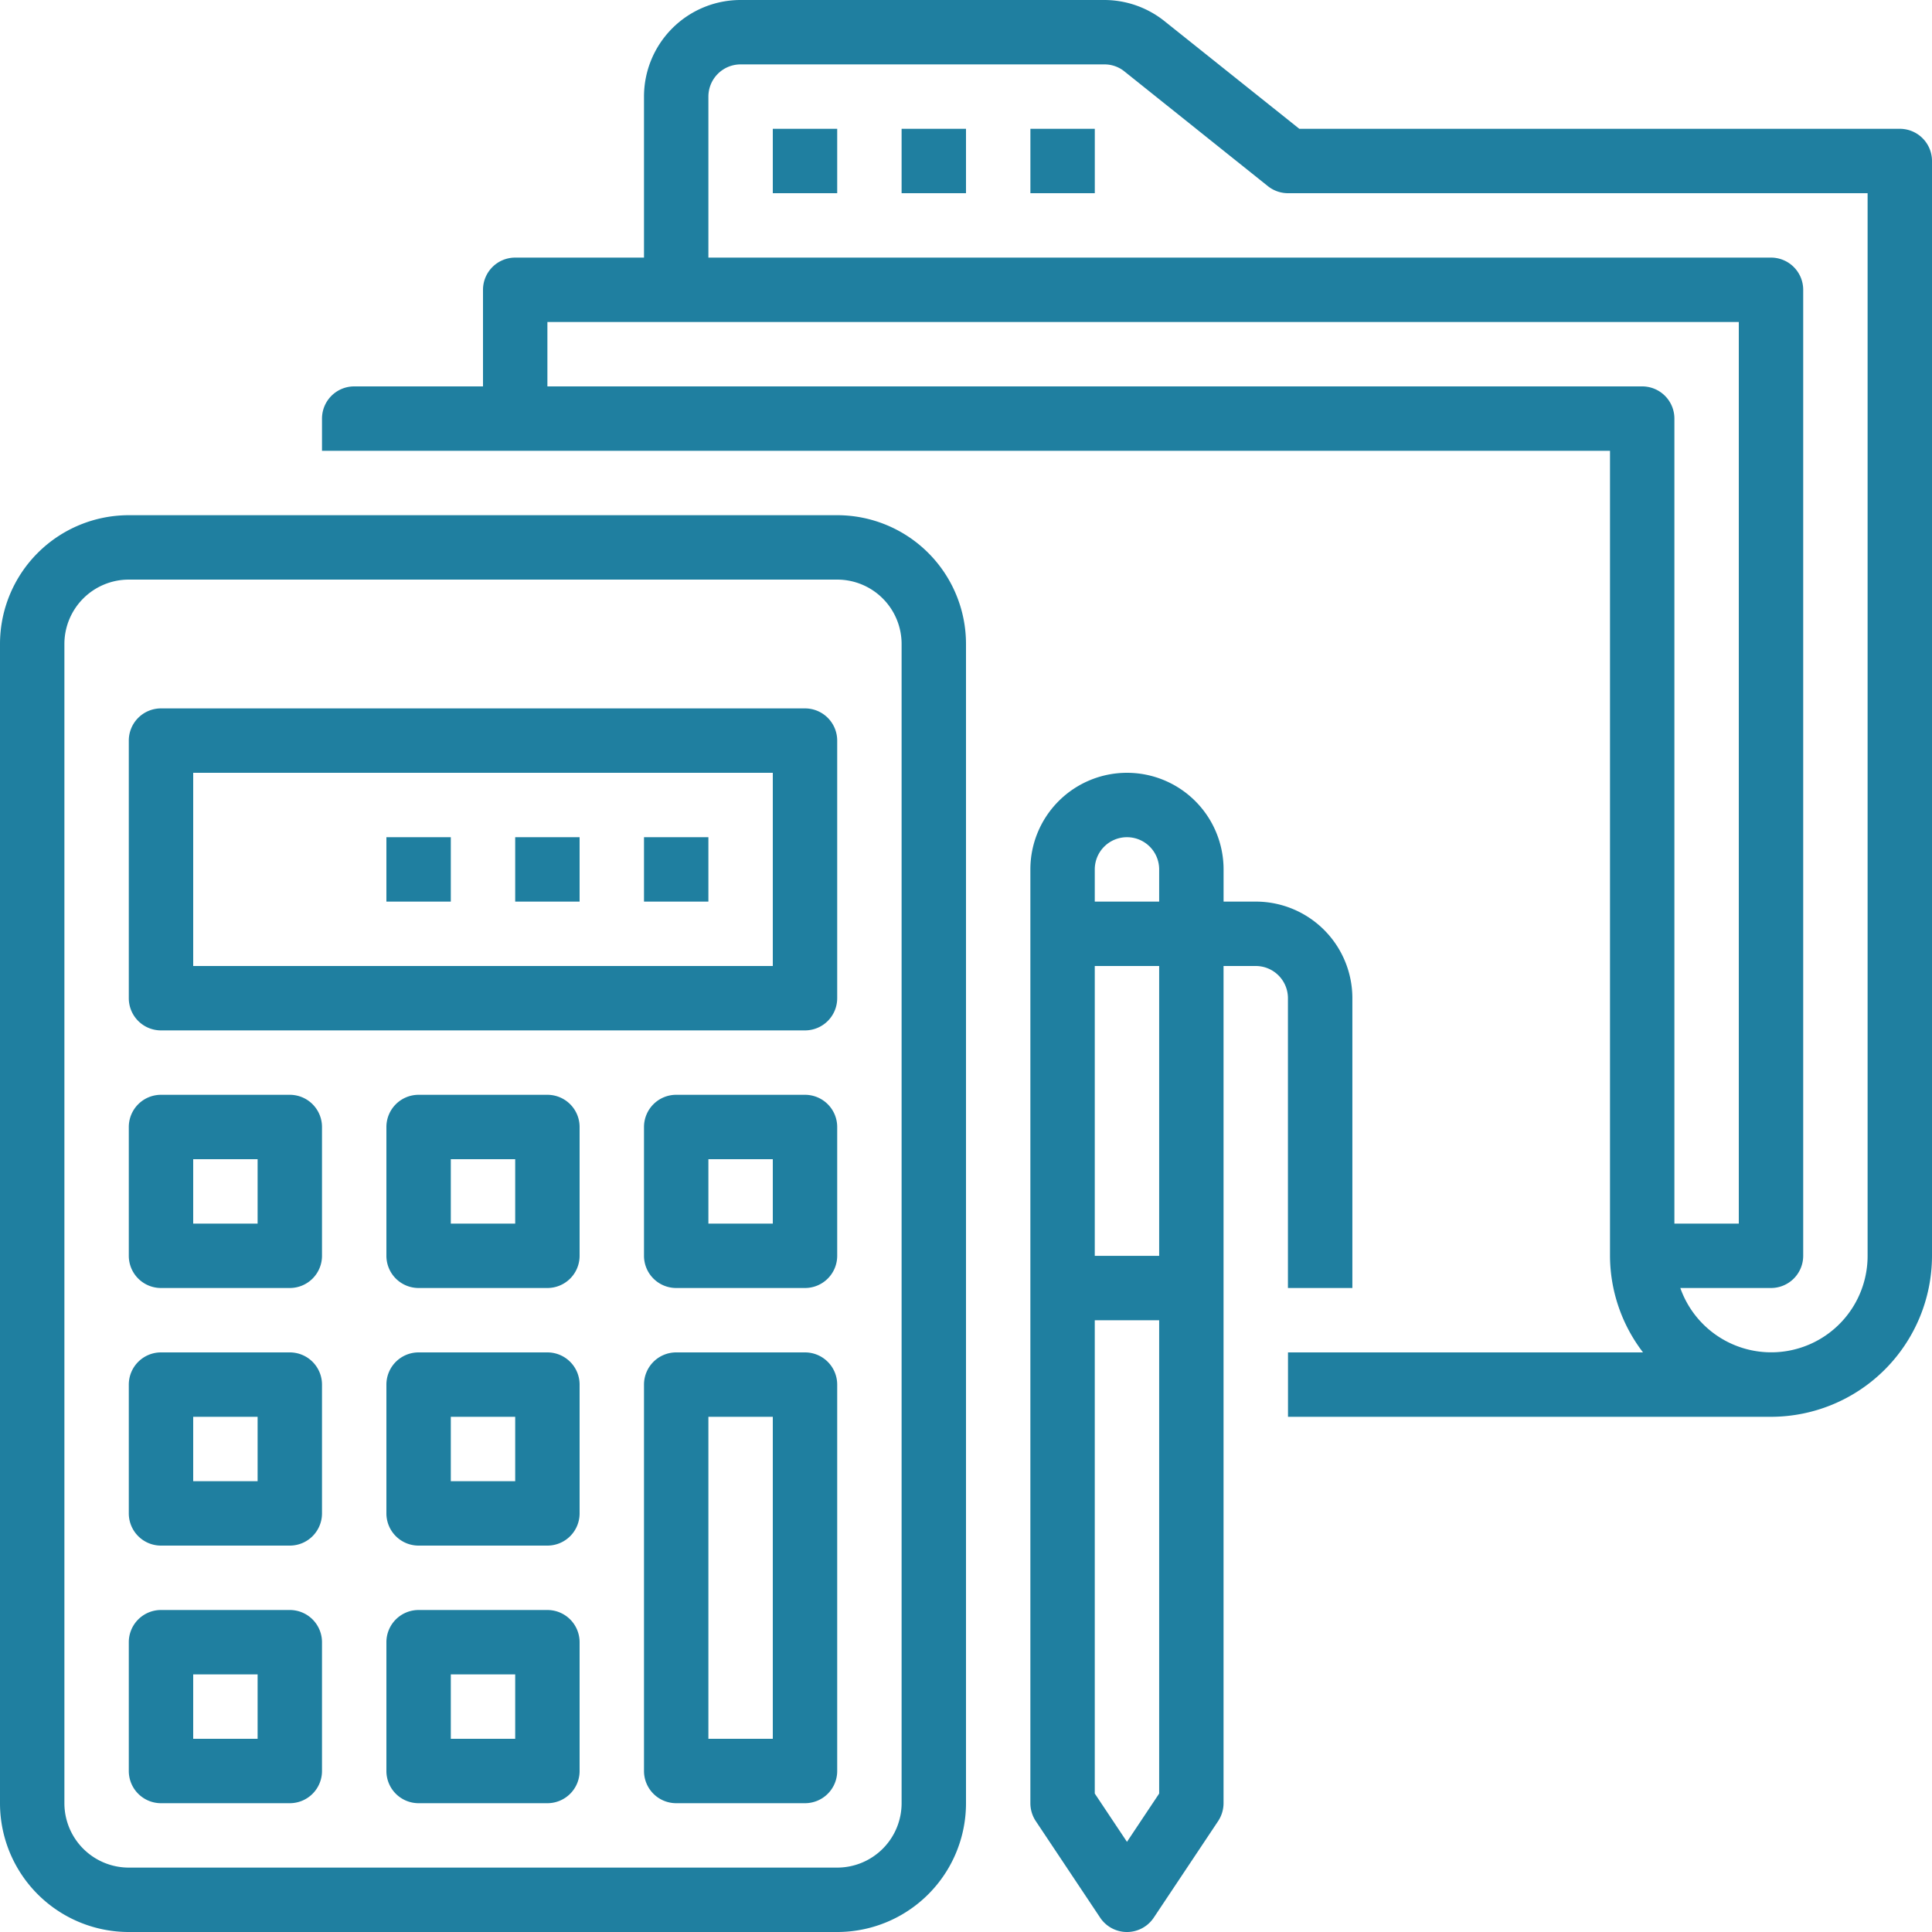 <svg xmlns="http://www.w3.org/2000/svg" width="63" height="63" viewBox="0 0 63 63">
  <g id="noun-organize-financial-records-2447934" transform="translate(-87.5 -17.5)">
    <path id="Path_77" data-name="Path 77" d="M226.45,21.7H206.869l-4.383-3.5a3.149,3.149,0,0,0-1.971-.7H188.65a3.15,3.15,0,0,0-3.15,3.15V25.9h-4.2a1.05,1.05,0,0,0-1.05,1.05V30.1h-4.2A1.05,1.05,0,0,0,175,31.15V32.2h42V58.45a5.2,5.2,0,0,0,1.077,3.15H206.5v2.1h15.75a5.256,5.256,0,0,0,5.25-5.25V22.75a1.05,1.05,0,0,0-1.05-1.05Zm-44.1,8.4V28H221.2V57.4h-2.1V31.15a1.05,1.05,0,0,0-1.05-1.05ZM225.4,58.45a3.143,3.143,0,0,1-6.107,1.05h2.957a1.05,1.05,0,0,0,1.05-1.05V26.95a1.05,1.05,0,0,0-1.05-1.05H187.6V20.65a1.05,1.05,0,0,1,1.05-1.05h11.865a1.031,1.031,0,0,1,.656.233l4.673,3.737a1.05,1.05,0,0,0,.656.23h18.9Z" transform="translate(-77 0)" fill="#1f7fa0"/>
    <path id="Path_78" data-name="Path 78" d="M297.5,52.5h2.1v2.1h-2.1Z" transform="translate(-184.8 -30.8)" fill="#1f7fa0"/>
    <path id="Path_79" data-name="Path 79" d="M332.5,52.5h2.1v2.1h-2.1Z" transform="translate(-215.6 -30.8)" fill="#1f7fa0"/>
    <path id="Path_80" data-name="Path 80" d="M367.5,52.5h2.1v2.1h-2.1Z" transform="translate(-246.4 -30.8)" fill="#1f7fa0"/>
    <path id="Path_81" data-name="Path 81" d="M91.7,203.7h23.1a4.2,4.2,0,0,0,4.2-4.2V161.7a4.2,4.2,0,0,0-4.2-4.2H91.7a4.2,4.2,0,0,0-4.2,4.2v37.8a4.2,4.2,0,0,0,4.2,4.2Zm-2.1-42a2.1,2.1,0,0,1,2.1-2.1h23.1a2.1,2.1,0,0,1,2.1,2.1v37.8a2.1,2.1,0,0,1-2.1,2.1H91.7a2.1,2.1,0,0,1-2.1-2.1Z" transform="translate(0 -123.2)" fill="#1f7fa0"/>
    <path id="Path_82" data-name="Path 82" d="M123.55,220.5h21a1.05,1.05,0,0,0,1.05-1.05v-8.4a1.05,1.05,0,0,0-1.05-1.05h-21a1.05,1.05,0,0,0-1.05,1.05v8.4a1.05,1.05,0,0,0,1.05,1.05Zm1.05-8.4h18.9v6.3H124.6Z" transform="translate(-30.8 -169.4)" fill="#1f7fa0"/>
    <path id="Path_83" data-name="Path 83" d="M123.55,321.3h4.2a1.05,1.05,0,0,0,1.05-1.05v-4.2a1.05,1.05,0,0,0-1.05-1.05h-4.2a1.05,1.05,0,0,0-1.05,1.05v4.2a1.05,1.05,0,0,0,1.05,1.05Zm1.05-4.2h2.1v2.1h-2.1Z" transform="translate(-30.8 -261.8)" fill="#1f7fa0"/>
    <path id="Path_84" data-name="Path 84" d="M197.75,315h-4.2a1.05,1.05,0,0,0-1.05,1.05v4.2a1.05,1.05,0,0,0,1.05,1.05h4.2a1.05,1.05,0,0,0,1.05-1.05v-4.2a1.05,1.05,0,0,0-1.05-1.05Zm-1.05,4.2h-2.1v-2.1h2.1Z" transform="translate(-92.4 -261.8)" fill="#1f7fa0"/>
    <path id="Path_85" data-name="Path 85" d="M267.75,315h-4.2a1.05,1.05,0,0,0-1.05,1.05v4.2a1.05,1.05,0,0,0,1.05,1.05h4.2a1.05,1.05,0,0,0,1.05-1.05v-4.2a1.05,1.05,0,0,0-1.05-1.05Zm-1.05,4.2h-2.1v-2.1h2.1Z" transform="translate(-154 -261.8)" fill="#1f7fa0"/>
    <path id="Path_86" data-name="Path 86" d="M123.55,391.3h4.2a1.05,1.05,0,0,0,1.05-1.05v-4.2a1.05,1.05,0,0,0-1.05-1.05h-4.2a1.05,1.05,0,0,0-1.05,1.05v4.2a1.05,1.05,0,0,0,1.05,1.05Zm1.05-4.2h2.1v2.1h-2.1Z" transform="translate(-30.8 -323.4)" fill="#1f7fa0"/>
    <path id="Path_87" data-name="Path 87" d="M197.75,385h-4.2a1.05,1.05,0,0,0-1.05,1.05v4.2a1.05,1.05,0,0,0,1.05,1.05h4.2a1.05,1.05,0,0,0,1.05-1.05v-4.2a1.05,1.05,0,0,0-1.05-1.05Zm-1.05,4.2h-2.1v-2.1h2.1Z" transform="translate(-92.4 -323.4)" fill="#1f7fa0"/>
    <path id="Path_88" data-name="Path 88" d="M267.75,385h-4.2a1.05,1.05,0,0,0-1.05,1.05v12.6a1.05,1.05,0,0,0,1.05,1.05h4.2a1.05,1.05,0,0,0,1.05-1.05v-12.6a1.05,1.05,0,0,0-1.05-1.05Zm-1.05,12.6h-2.1V387.1h2.1Z" transform="translate(-154 -323.4)" fill="#1f7fa0"/>
    <path id="Path_89" data-name="Path 89" d="M123.55,461.3h4.2a1.05,1.05,0,0,0,1.05-1.05v-4.2a1.05,1.05,0,0,0-1.05-1.05h-4.2a1.05,1.05,0,0,0-1.05,1.05v4.2a1.05,1.05,0,0,0,1.05,1.05Zm1.05-4.2h2.1v2.1h-2.1Z" transform="translate(-30.8 -385)" fill="#1f7fa0"/>
    <path id="Path_90" data-name="Path 90" d="M197.75,455h-4.2a1.05,1.05,0,0,0-1.05,1.05v4.2a1.05,1.05,0,0,0,1.05,1.05h4.2a1.05,1.05,0,0,0,1.05-1.05v-4.2a1.05,1.05,0,0,0-1.05-1.05Zm-1.05,4.2h-2.1v-2.1h2.1Z" transform="translate(-92.4 -385)" fill="#1f7fa0"/>
    <path id="Path_91" data-name="Path 91" d="M262.5,245h2.1v2.1h-2.1Z" transform="translate(-154 -200.2)" fill="#1f7fa0"/>
    <path id="Path_92" data-name="Path 92" d="M227.5,245h2.1v2.1h-2.1Z" transform="translate(-123.2 -200.2)" fill="#1f7fa0"/>
    <path id="Path_93" data-name="Path 93" d="M192.5,245h2.1v2.1h-2.1Z" transform="translate(-92.4 -200.2)" fill="#1f7fa0"/>
    <path id="Path_94" data-name="Path 94" d="M370.65,227.5a3.15,3.15,0,0,0-3.15,3.15V261.1a1.06,1.06,0,0,0,.176.583l2.1,3.15a1.05,1.05,0,0,0,1.747,0l2.1-3.15a1.06,1.06,0,0,0,.176-.583V233.8h1.05a1.05,1.05,0,0,1,1.05,1.05v9.45H378v-9.45a3.15,3.15,0,0,0-3.15-3.15H373.8v-1.05a3.15,3.15,0,0,0-3.15-3.15Zm0,2.1a1.05,1.05,0,0,1,1.05,1.05v1.05h-2.1v-1.05A1.05,1.05,0,0,1,370.65,229.6Zm1.05,31.185-1.05,1.575-1.05-1.575V245.351h2.1Zm0-17.534h-2.1V233.8h2.1Z" transform="translate(-246.401 -184.8)" fill="#1f7fa0"/>
  </g>
</svg>
